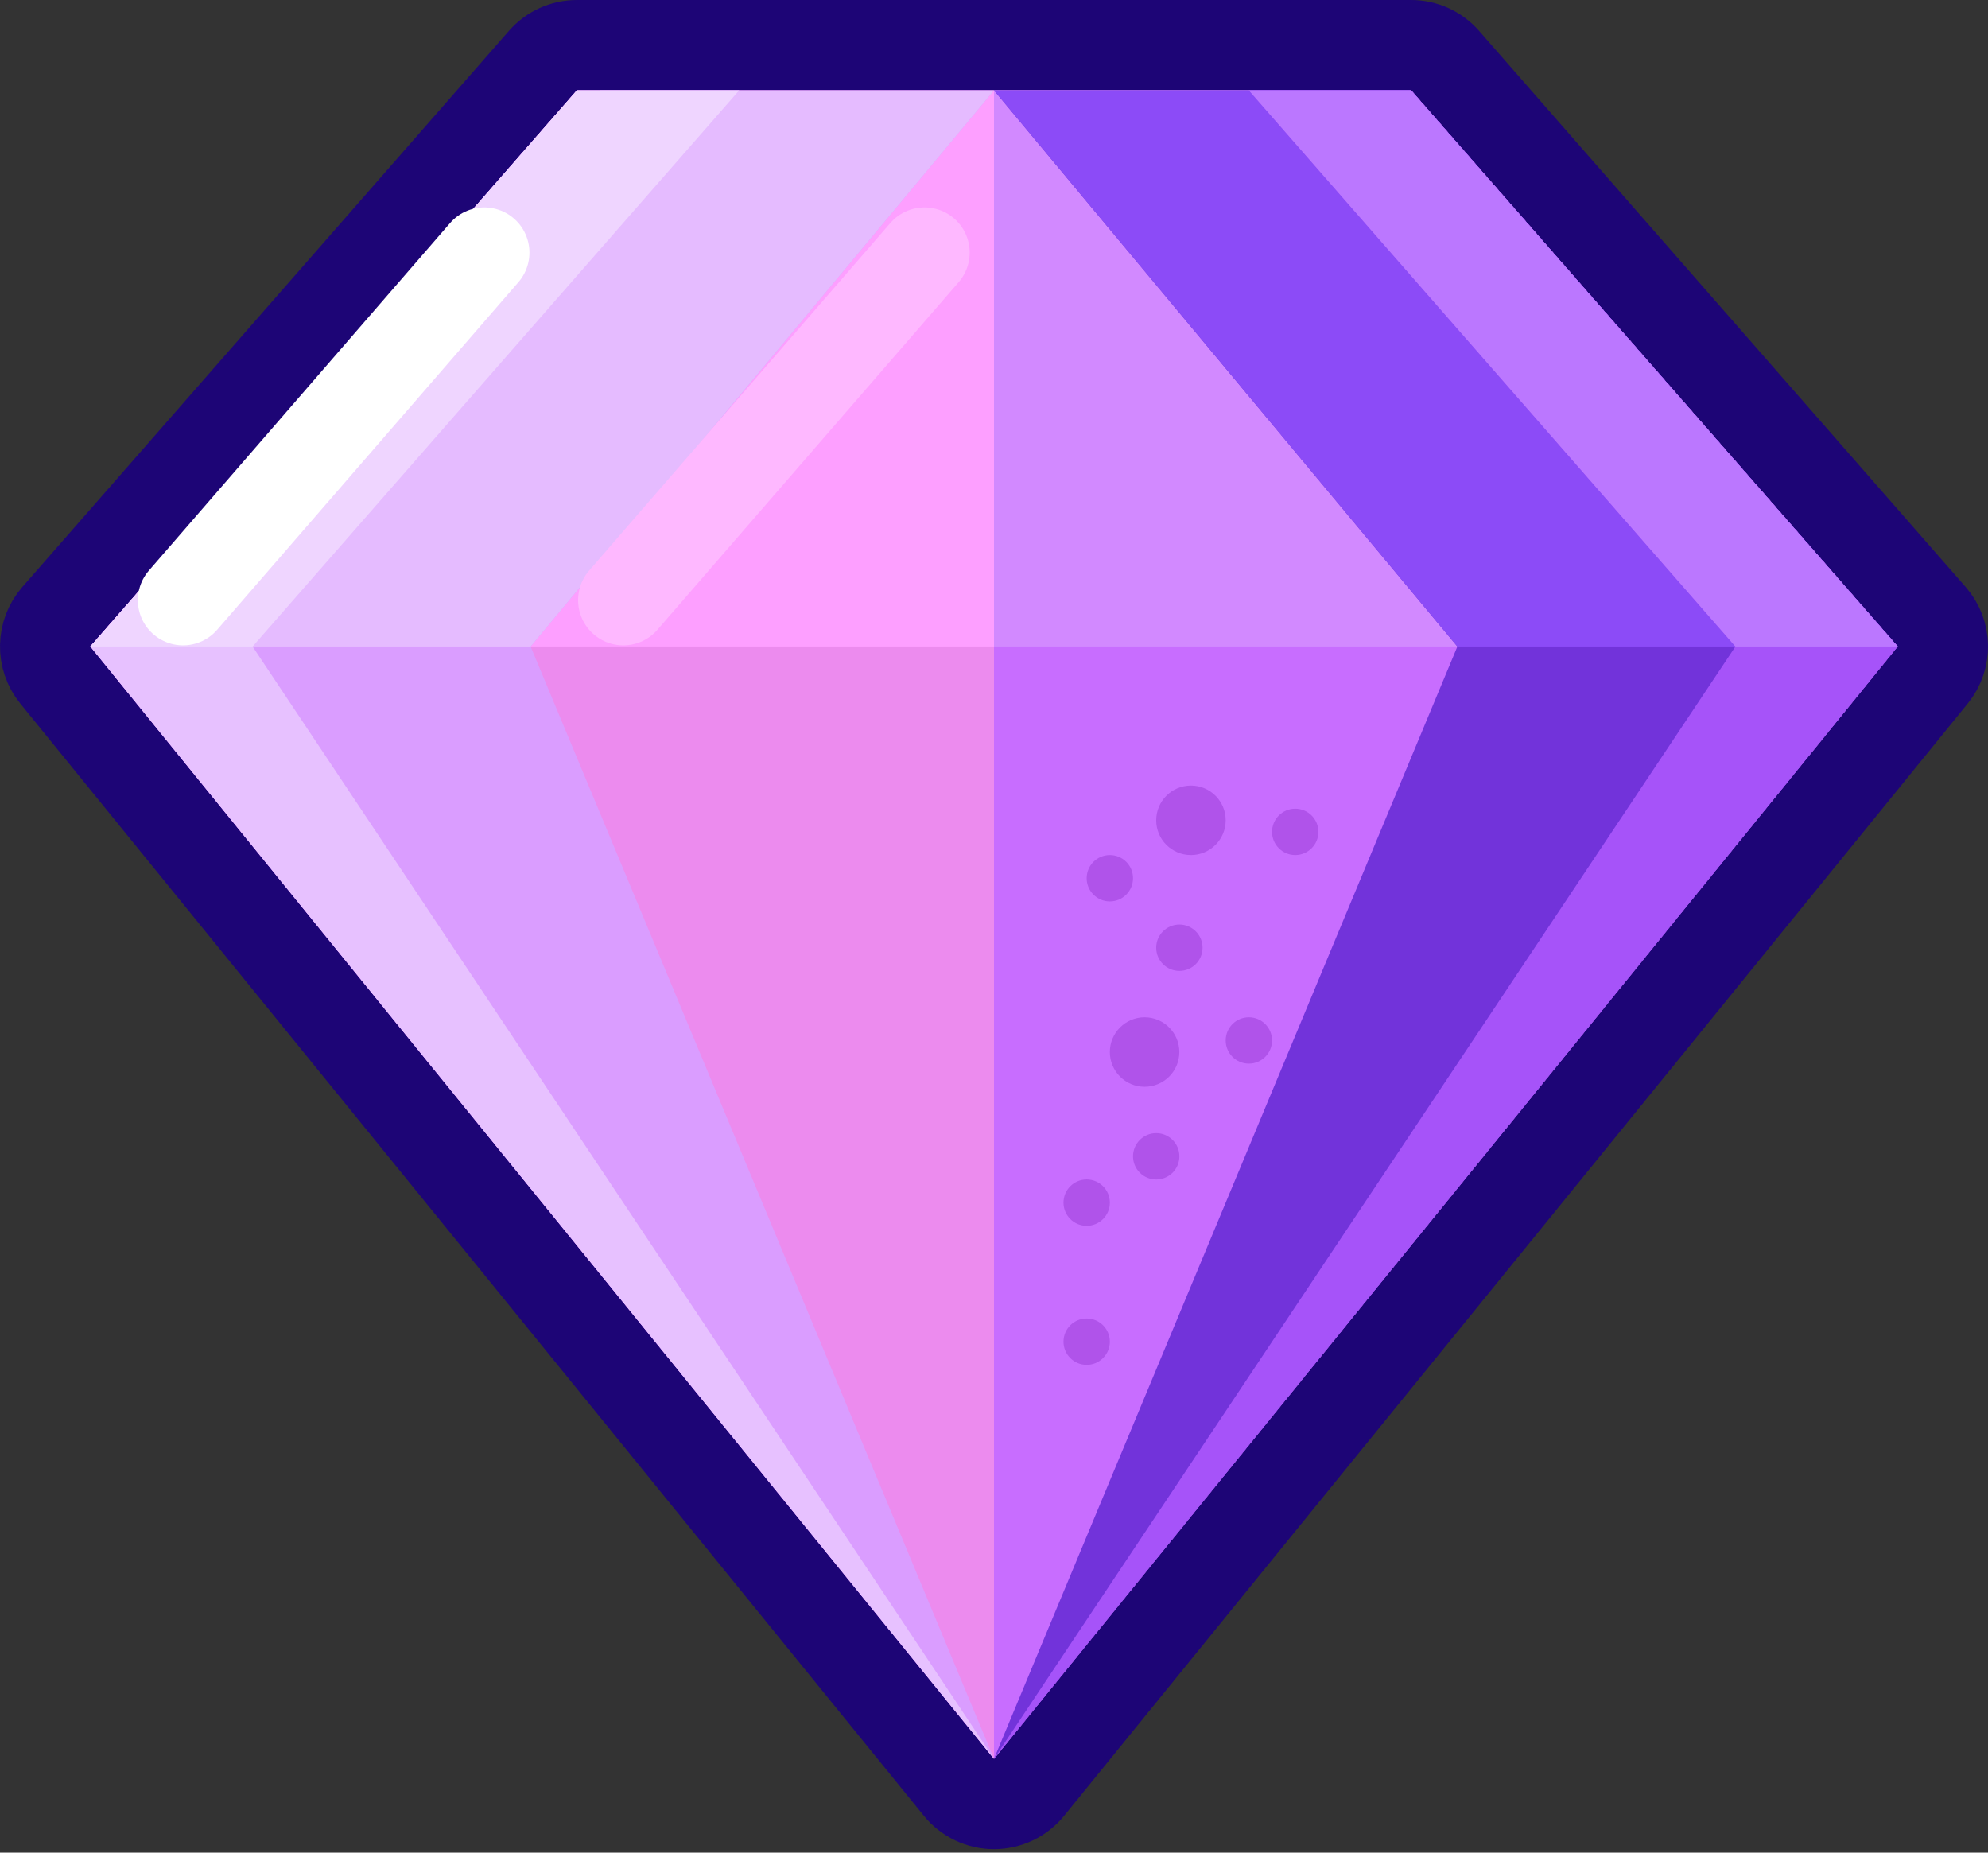 <svg width="44" height="41" viewBox="0 0 44 41" fill="none" xmlns="http://www.w3.org/2000/svg">
<rect x="0" y="0" width="44" height="41" fill="#333333" stroke="none"/>
<path d="M42.776 14.938C43.083 14.56 43.073 14.016 42.753 13.649L31.983 1.341C31.794 1.124 31.519 1 31.231 1H12.769C12.481 1 12.207 1.124 12.017 1.341L1.247 13.649C0.927 14.016 0.917 14.56 1.224 14.938L21.224 39.554C21.414 39.787 21.699 39.923 22 39.923C22.301 39.923 22.586 39.787 22.776 39.554L42.776 14.938Z" fill="#EC8BEE" stroke="#1D0576" stroke-width="2" stroke-linecap="round" stroke-linejoin="round"/>
<path d="M31.231 2L42 14.308H2L12.769 2H31.231Z" fill="#FD9FFF"/>
<path d="M42 14.308L22 38.923V2H31.231L42 14.308Z" fill="#C86DFF"/>
<path d="M42 14.308H22V2H31.231L42 14.308Z" fill="#D289FF"/>
<path d="M2 14.308L22 38.923L11.744 14.308L22 2H12.769L2 14.308Z" fill="#DA9DFF"/>
<path d="M13.282 2L2 14.308H11.744L22 2H13.282Z" fill="#E5BBFF"/>
<path d="M2 14.308L22 38.923L5.59 14.308L16.359 2H12.769L2 14.308Z" fill="#E7C1FF"/>
<path d="M12.769 2L2 14.308H5.59L16.359 2H12.769Z" fill="#EFD5FF"/>
<path d="M42 14.308L22 38.923L32.256 14.308L22 2H31.231L42 14.308Z" fill="#7233DA"/>
<path d="M31.231 2L42 14.308H32.256L22 2H31.231Z" fill="#8C4BF7"/>
<path d="M42 14.308L22 38.923L38.41 14.308L27.641 2H31.231L42 14.308Z" fill="#A653F9"/>
<path d="M31.231 2L42 14.308H38.41L27.641 2H31.231Z" fill="#BB77FF"/>
<path d="M4.051 13.282L10.718 5.59" stroke="white" stroke-width="2" stroke-linecap="round" stroke-linejoin="round"/>
<path d="M13.795 13.282L20.462 5.59" stroke="#FEB8FF" stroke-width="2" stroke-linecap="round" stroke-linejoin="round"/>
<circle cx="26.103" cy="20.974" r="0.513" fill="#B053EA"/>
<circle cx="27.641" cy="23.026" r="0.513" fill="#B053EA"/>
<circle cx="25.59" cy="25.59" r="0.513" fill="#B053EA"/>
<circle cx="24.051" cy="26.615" r="0.513" fill="#B053EA"/>
<circle cx="24.051" cy="29.692" r="0.513" fill="#B053EA"/>
<circle cx="24.564" cy="19.436" r="0.513" fill="#B053EA"/>
<circle cx="28.667" cy="18.41" r="0.513" fill="#B053EA"/>
<ellipse cx="26.359" cy="18.154" rx="0.769" ry="0.769" fill="#B053EA"/>
<ellipse cx="25.333" cy="23.282" rx="0.769" ry="0.769" fill="#B053EA"/>
</svg>
